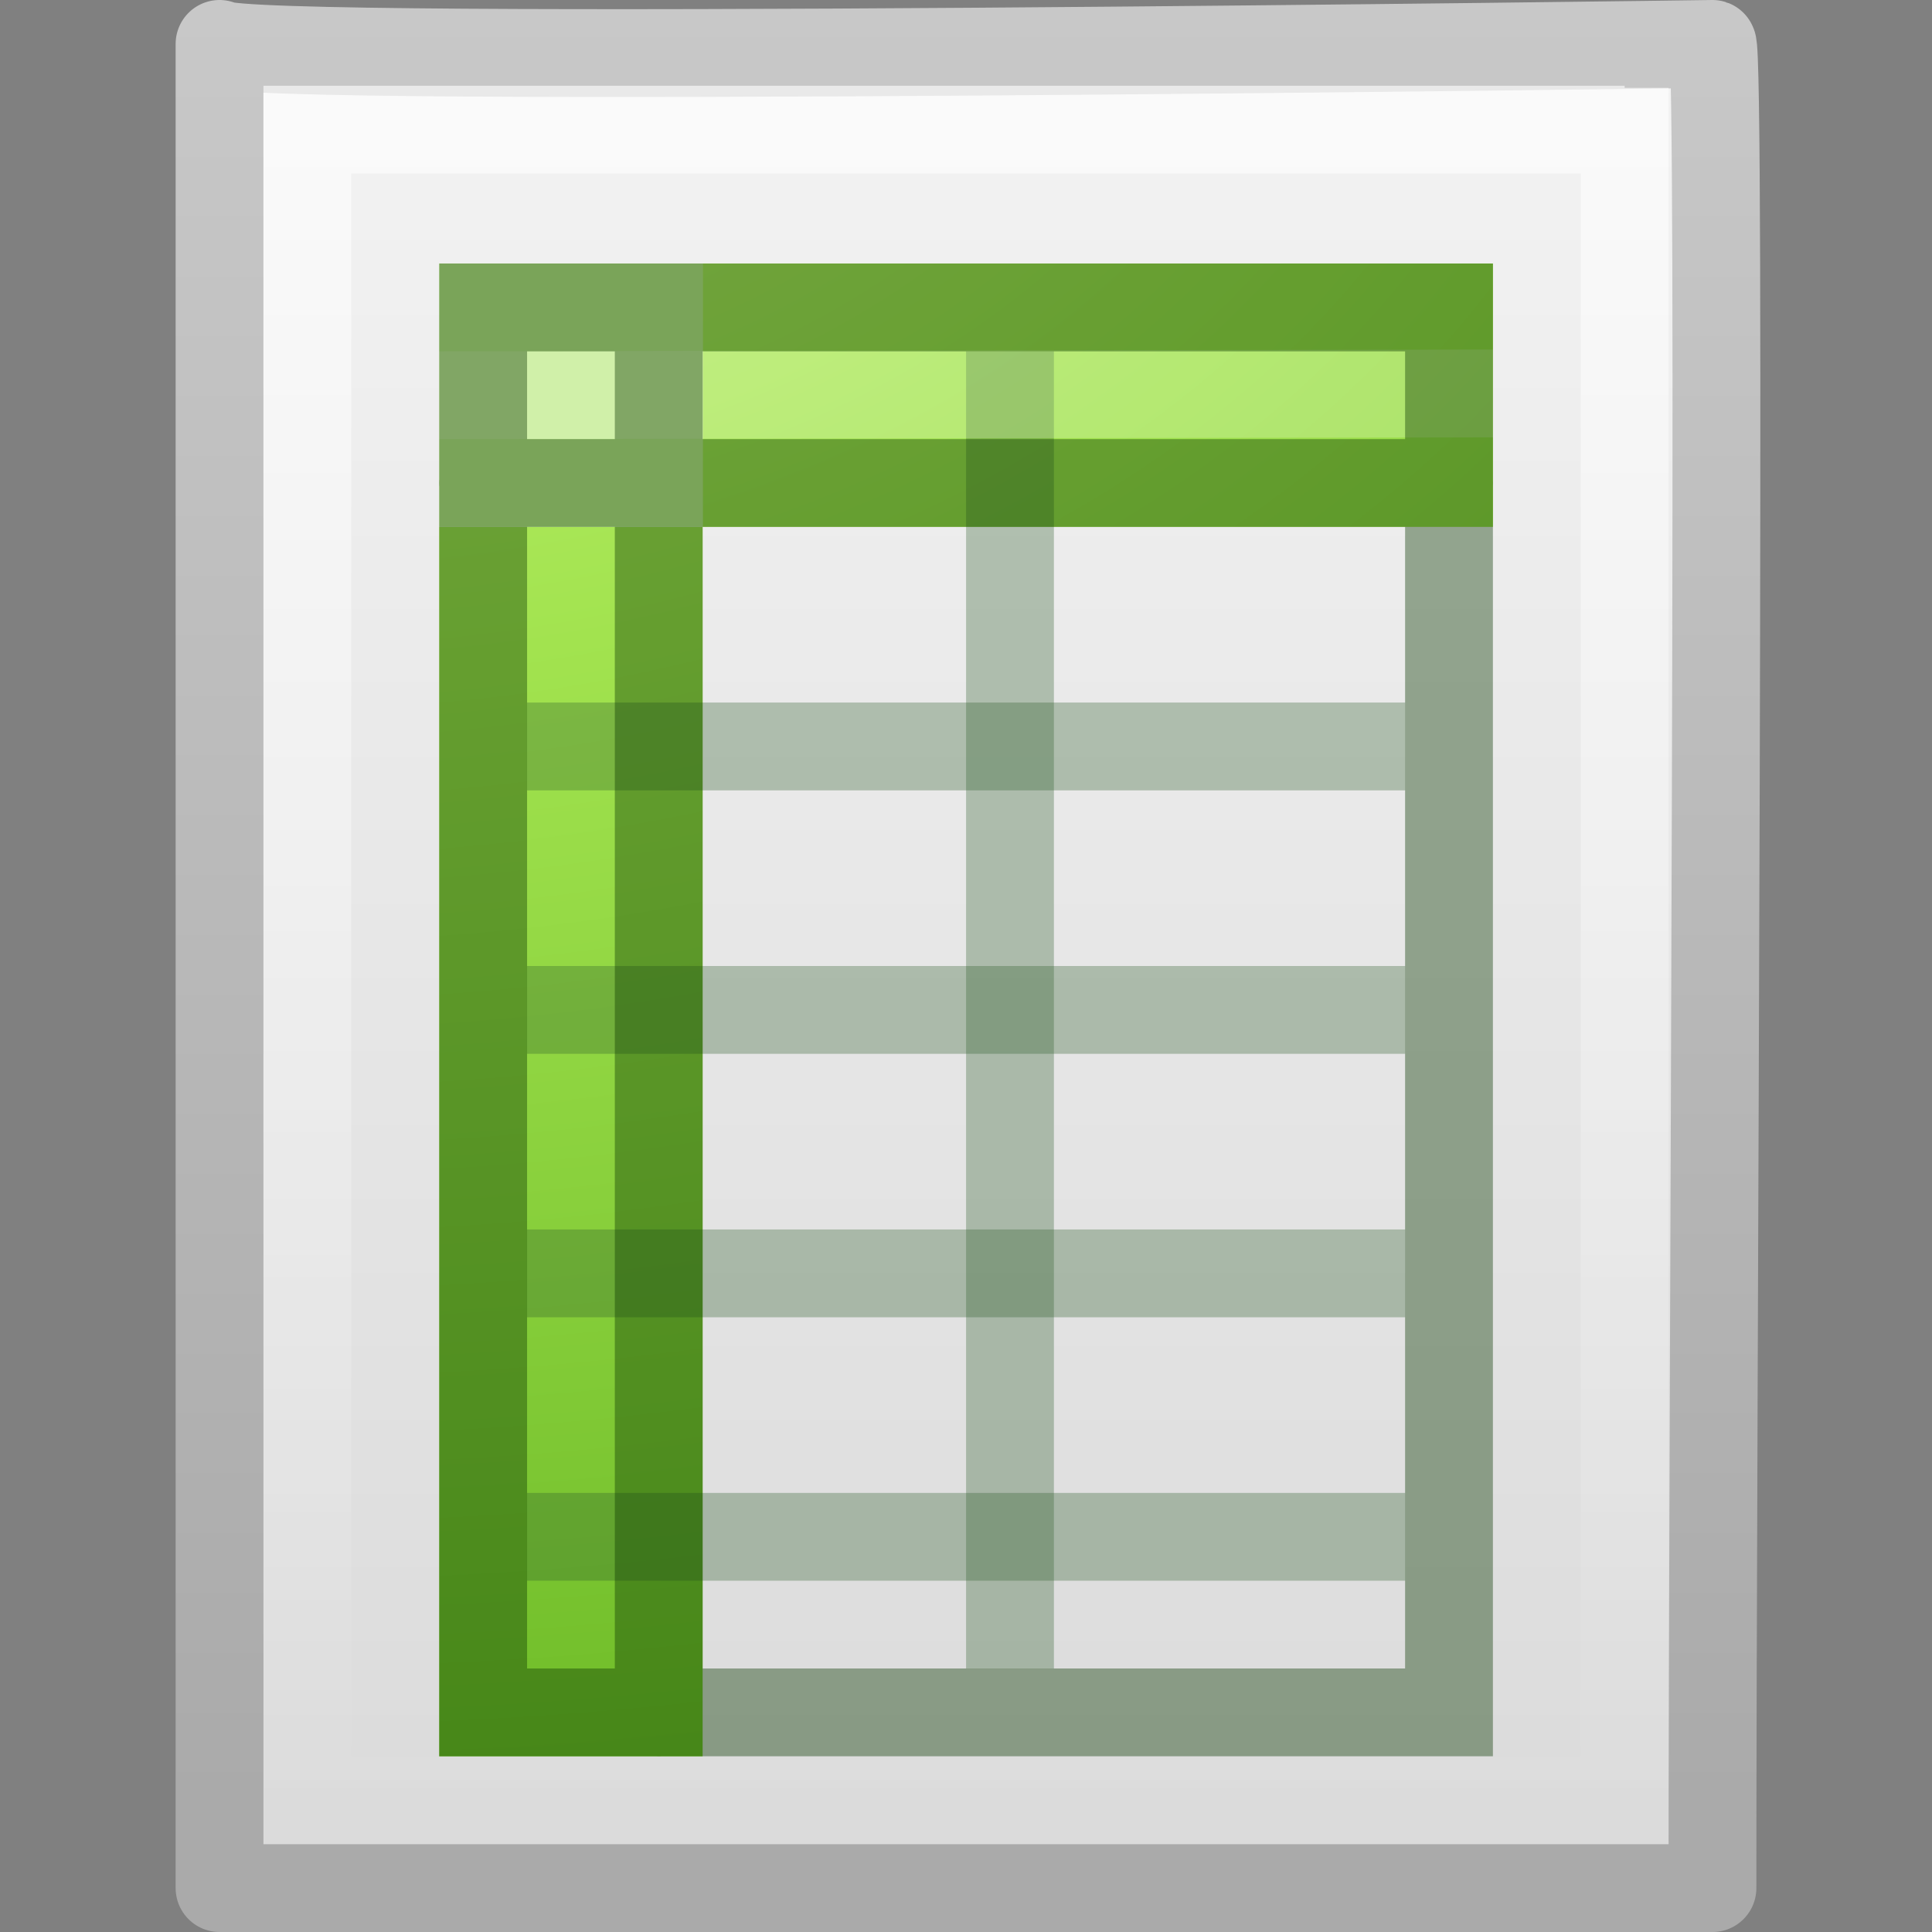 <?xml version="1.0" encoding="UTF-8" standalone="no"?>
<svg
   xmlns:dc="http://purl.org/dc/elements/1.1/"
   xmlns:cc="http://creativecommons.org/ns#"
   xmlns:rdf="http://www.w3.org/1999/02/22-rdf-syntax-ns#"
   xmlns:svg="http://www.w3.org/2000/svg"
   xmlns="http://www.w3.org/2000/svg"
   xmlns:xlink="http://www.w3.org/1999/xlink"
   xmlns:sodipodi="http://sodipodi.sourceforge.net/DTD/sodipodi-0.dtd"
   xmlns:inkscape="http://www.inkscape.org/namespaces/inkscape"
   version="1.0"
   width="22"
   height="22"
   id="svg2794"
   sodipodi:docname="application-x-gnumeric.svg"
   inkscape:version="1.0.2 (e86c870879, 2021-01-15)">
  <rect width="100%" height="100%" fill="#808080" stroke="none"/>
  <sodipodi:namedview
     pagecolor="#ffffff"
     bordercolor="#666666"
     borderopacity="1"
     objecttolerance="10"
     gridtolerance="10"
     guidetolerance="10"
     inkscape:pageopacity="0"
     inkscape:pageshadow="2"
     inkscape:window-width="1920"
     inkscape:window-height="1030"
     id="namedview36"
     showgrid="false"
     inkscape:zoom="18.022727"
     inkscape:cx="18.413513"
     inkscape:cy="17.667401"
     inkscape:window-x="0"
     inkscape:window-y="0"
     inkscape:window-maximized="1"
     inkscape:current-layer="svg2794" />
  <defs
     id="defs2796">
    <linearGradient
       id="linearGradient3104">
      <stop
         id="stop3106"
         style="stop-color:#aaaaaa;stop-opacity:1"
         offset="0" />
      <stop
         id="stop3108"
         style="stop-color:#c8c8c8;stop-opacity:1"
         offset="1" />
    </linearGradient>
    <linearGradient
       id="linearGradient3600">
      <stop
         id="stop3602"
         style="stop-color:#f4f4f4;stop-opacity:1"
         offset="0" />
      <stop
         id="stop3604"
         style="stop-color:#dbdbdb;stop-opacity:1"
         offset="1" />
    </linearGradient>
    <linearGradient
       id="linearGradient3211">
      <stop
         id="stop3213"
         style="stop-color:#ffffff;stop-opacity:1"
         offset="0" />
      <stop
         id="stop3215"
         style="stop-color:#ffffff;stop-opacity:0"
         offset="1" />
    </linearGradient>
    <linearGradient
       xlink:href="#linearGradient3211"
       id="linearGradient3063"
       gradientUnits="userSpaceOnUse"
       gradientTransform="matrix(0.455,0,0,0.442,0.091,0.37)"
       x1="24"
       y1="2"
       x2="24"
       y2="46.017" />
    <linearGradient
       xlink:href="#linearGradient3600"
       id="linearGradient3069"
       gradientUnits="userSpaceOnUse"
       gradientTransform="matrix(0.486,0,0,0.456,-0.657,-0.651)"
       x1="25.132"
       y1="0.985"
       x2="25.132"
       y2="47.013" />
    <linearGradient
       xlink:href="#linearGradient3104"
       id="linearGradient3071"
       gradientUnits="userSpaceOnUse"
       gradientTransform="matrix(0.392,0,0,0.427,28.199,-1.16)"
       x1="-51.786"
       y1="50.786"
       x2="-51.786"
       y2="2.906" />
    <radialGradient
       xlink:href="#linearGradient3242-7-3-8-0-4-58-06-2-9"
       id="radialGradient3267"
       gradientUnits="userSpaceOnUse"
       gradientTransform="matrix(0,2.91,-4.133,0,65.364,-36.249)"
       cx="11.789"
       cy="15.035"
       fx="11.789"
       fy="15.035"
       r="12.5" />
    <linearGradient
       id="linearGradient3242-7-3-8-0-4-58-06-2-9">
      <stop
         offset="0"
         style="stop-color:#cdf87e;stop-opacity:1"
         id="stop3244-5-8-5-6-4-3-8-7-0" />
      <stop
         offset="0.262"
         style="stop-color:#a2e34f;stop-opacity:1"
         id="stop3246-9-5-1-5-3-0-7-3-2" />
      <stop
         offset="0.661"
         style="stop-color:#68b723;stop-opacity:1"
         id="stop3248-7-2-0-7-5-35-9-6-6" />
      <stop
         offset="1"
         style="stop-color:#1d7e0d;stop-opacity:1"
         id="stop3250-8-2-8-5-6-40-4-0-8" />
    </linearGradient>
  </defs>
  <path
     style="fill:url(#linearGradient3069);fill-opacity:1;stroke:url(#linearGradient3071);stroke-width:1;stroke-linecap:butt;stroke-linejoin:round;stroke-miterlimit:4;stroke-opacity:1;stroke-dasharray:none;stroke-dashoffset:0;display:inline"
     id="path4160"
     d="m 2.5,0.5 c 0.268,0.235 17,3.723e-5 17,3.723e-5 0.102,0.033 3.9e-5,15.531 3.9e-5,21 -5.667,0 -11.333,0 -17,0 0,-7 0,-14 0,-21 z" />
  <path
     style="opacity:0.6;fill:none;stroke:url(#linearGradient3063);stroke-width:1;stroke-linecap:butt;stroke-linejoin:miter;stroke-miterlimit:4;stroke-opacity:1;stroke-dasharray:none;stroke-dashoffset:0;display:inline"
     id="path2435"
     d="m 18.5,1 c 0,4.954 0,14.546 0,19.5 -5,0 -10,0 -15,0 0,-6.341 0,-12.683 0,-19.024 3.437,0 11.563,0 15,0" />
  <path
     style="color:#000000;display:inline;overflow:visible;visibility:visible;fill:url(#radialGradient3267);fill-opacity:1;fill-rule:nonzero;stroke:none;stroke-width:1;marker:none;enable-background:accumulate"
     d="m 8.001,3 v 3 h 9 v -3 z m 0,3 h -3 V 20 h 3 z"
     id="path6928-7" />
  <rect
     width="3"
     height="3"
     x="5.001"
     y="3"
     id="rect3775-0"
     style="color:#000000;display:inline;overflow:visible;visibility:visible;fill:#c4ec94;fill-opacity:1;fill-rule:nonzero;stroke:none;stroke-width:1;marker:none;enable-background:accumulate" />
  <path
     d="M 11.501,4 V 19"
     id="path3595-9"
     style="color:#000000;display:inline;overflow:visible;visibility:visible;fill:none;stroke:#305d2c;stroke-width:1;stroke-linecap:butt;stroke-linejoin:miter;stroke-miterlimit:4;stroke-dasharray:none;stroke-dashoffset:0;stroke-opacity:0.324;marker:none;enable-background:accumulate" />
  <path
     d="M 16.001,8.5 H 6.001"
     id="path3607-3"
     style="color:#000000;display:inline;overflow:visible;visibility:visible;fill:none;stroke:#305d2c;stroke-width:1;stroke-linecap:butt;stroke-linejoin:miter;stroke-miterlimit:4;stroke-dasharray:none;stroke-dashoffset:0;stroke-opacity:0.324;marker:none;enable-background:accumulate" />
  <path
     d="M 16.001,11.5 H 6.001"
     id="path3597-6"
     style="color:#000000;display:inline;overflow:visible;visibility:visible;fill:none;stroke:#305d2c;stroke-width:1;stroke-linecap:butt;stroke-linejoin:miter;stroke-miterlimit:4;stroke-dasharray:none;stroke-dashoffset:0;stroke-opacity:0.324;marker:none;enable-background:accumulate" />
  <path
     d="M 16.001,14.5 H 6.001"
     id="path3609-0"
     style="color:#000000;display:inline;overflow:visible;visibility:visible;fill:none;stroke:#305d2c;stroke-width:1;stroke-linecap:butt;stroke-linejoin:miter;stroke-miterlimit:4;stroke-dasharray:none;stroke-dashoffset:0;stroke-opacity:0.324;marker:none;enable-background:accumulate" />
  <path
     d="M 16.001,17.5 H 6.001"
     id="path3611-6"
     style="color:#000000;display:inline;overflow:visible;visibility:visible;fill:none;stroke:#305d2c;stroke-width:1;stroke-linecap:butt;stroke-linejoin:miter;stroke-miterlimit:4;stroke-dasharray:none;stroke-dashoffset:0;stroke-opacity:0.324;marker:none;enable-background:accumulate" />
  <path
     d="M 5.501,4.5 16.501,4.481"
     id="path4743-2"
     style="display:inline;opacity:0.2;fill:#ffffff;fill-rule:evenodd;stroke:#ffffff;stroke-width:1;stroke-linecap:square;stroke-linejoin:round;stroke-miterlimit:4;stroke-dasharray:none;stroke-opacity:1" />
  <path
     id="rect3580-6"
     style="color:#000000;display:inline;overflow:visible;visibility:visible;opacity:0.4;fill:none;stroke:#0a3900;stroke-width:1;stroke-linecap:round;stroke-linejoin:miter;stroke-miterlimit:4;stroke-dashoffset:0;stroke-opacity:1;marker:none;enable-background:accumulate"
     d="M 5.502,3.501 H 16.5 V 19.499 H 5.502 Z m 1.999,0.068 V 19.5 M 16.501,5.5 H 5.5" />
</svg>
